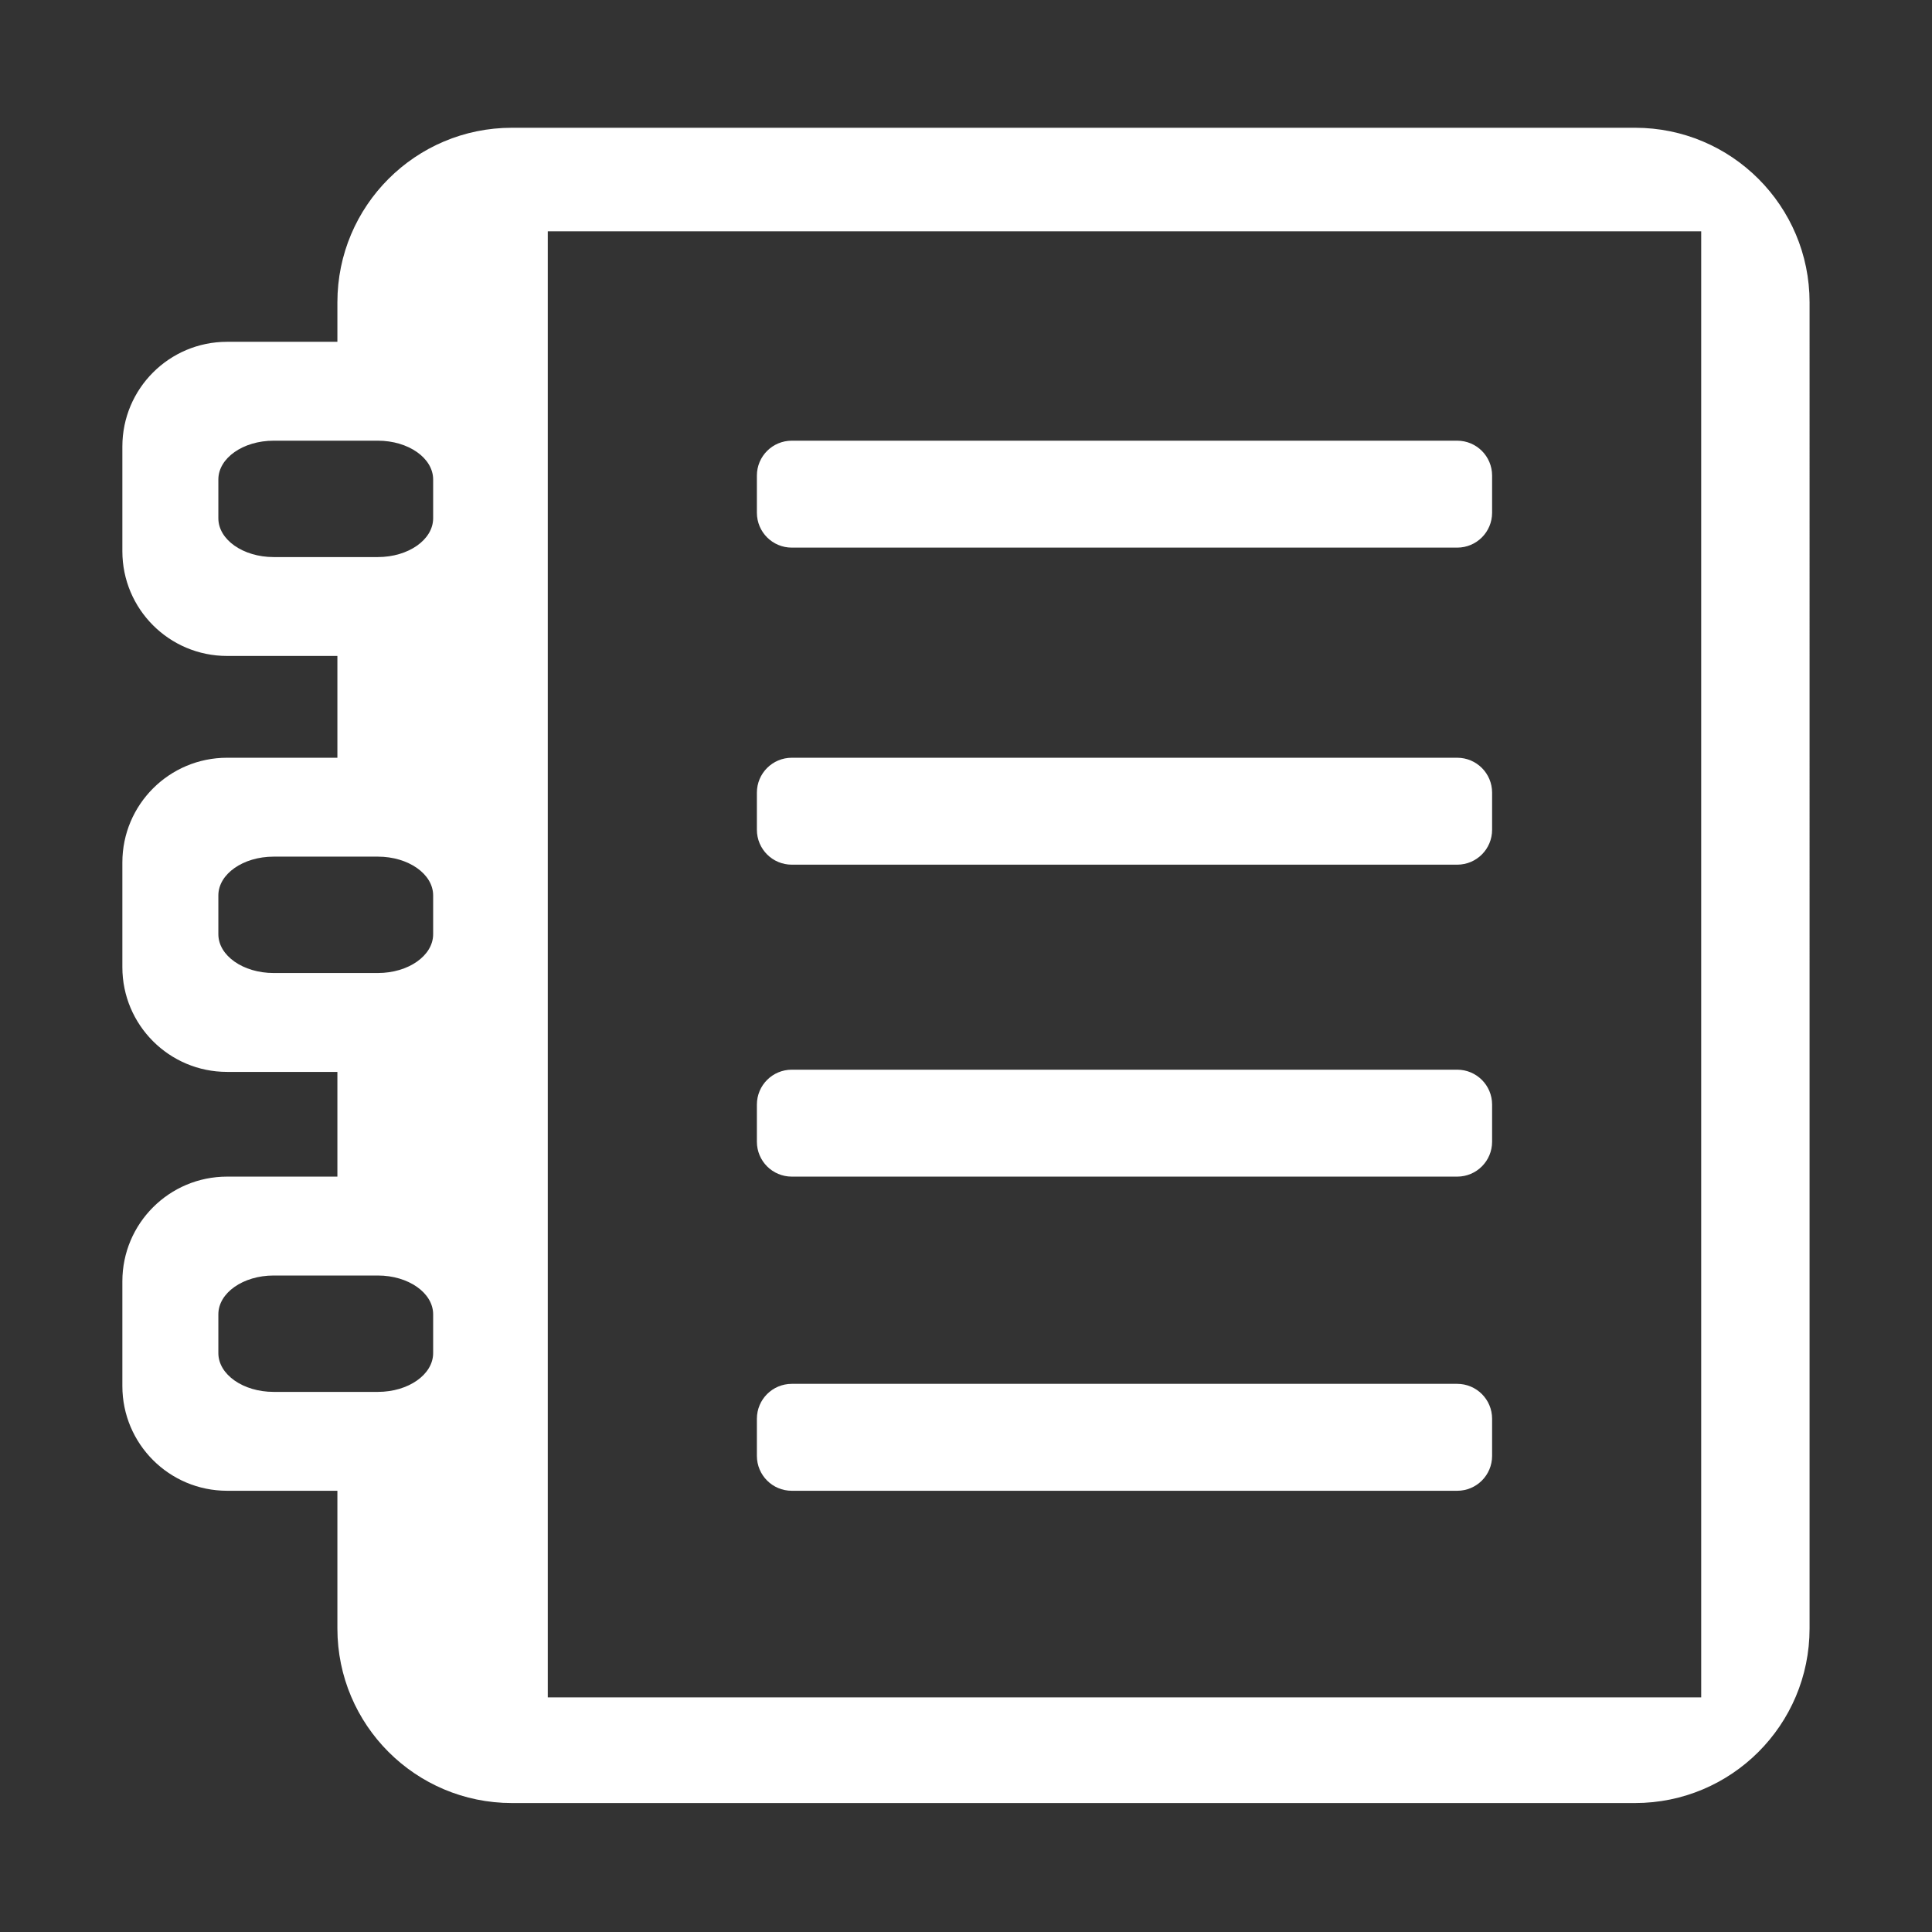 <?xml version="1.0" standalone="no"?><!DOCTYPE svg PUBLIC "-//W3C//DTD SVG 1.1//EN" "http://www.w3.org/Graphics/SVG/1.1/DTD/svg11.dtd"><svg t="1706003855902" class="icon" viewBox="0 0 1024 1024" version="1.1" xmlns="http://www.w3.org/2000/svg" p-id="2155" xmlns:xlink="http://www.w3.org/1999/xlink" width="200" height="200"><rect x="0" y="0" width="1024" height="1024" fill="#333333" stroke="none"/><path d="M866.603 67.715 271.332 67.715c-51.095 0-92.506 41.41-92.506 92.506l0 20.94-58.467 0c-30.66 0-55.503 24.843-55.503 55.503l0 55.503c0 30.66 24.843 55.503 55.503 55.503L178.826 347.67l0 53.95-58.467 0c-30.66 0-55.503 24.843-55.503 55.503l0 55.503c0 30.66 24.843 55.504 55.503 55.504L178.826 568.13l0 55.503-58.467 0c-30.66 0-55.503 24.842-55.503 55.503l0 55.503c0 30.66 24.843 55.503 55.503 55.503L178.826 790.143l0 73.002c0 51.096 41.411 92.506 92.506 92.506l595.271 0c51.096 0 92.506-41.411 92.506-92.506L959.109 160.221C959.11 109.125 917.698 67.715 866.603 67.715zM229.578 717.171c0 11.364-13.135 20.561-29.305 20.561L178.826 737.732l-33.787 0c-16.17 0-29.305-9.196-29.305-20.561l0-20.561c0-11.364 13.135-20.561 29.305-20.561L178.826 676.048l21.446 0c16.17 0 29.305 9.196 29.305 20.561L229.578 717.171zM229.578 495.157c0 11.364-13.135 20.56-29.305 20.56L178.826 515.718l-33.787 0c-16.17 0-29.305-9.196-29.305-20.56l0-20.561c0-11.364 13.135-20.56 29.305-20.56L178.826 454.036l21.446 0c16.17 0 29.305 9.196 29.305 20.56L229.578 495.157zM229.578 274.697c0 11.364-13.135 20.56-29.305 20.56L178.826 295.258l-33.787 0c-16.17 0-29.305-9.196-29.305-20.56l0-20.561c0-11.364 13.135-20.561 29.305-20.561L178.826 233.575l21.446 0c16.17 0 29.305 9.196 29.305 20.561L229.578 274.697zM901.672 899.645l-611.333 0L290.339 122.604l611.333 0L901.672 899.645z" p-id="2156" fill="#ffffff"></path><path d="M772.345 233.575 419.667 233.575c-10.226 0-18.501 8.275-18.501 18.501l0 19.676c0 10.226 8.274 18.501 18.501 18.501l352.678 0c10.226 0 18.501-8.274 18.501-18.501l0-19.676C790.846 241.85 782.571 233.575 772.345 233.575z" p-id="2157" fill="#ffffff"></path><path d="M772.345 401.621 419.667 401.621c-10.226 0-18.501 8.274-18.501 18.501l0 19.676c0 10.226 8.274 18.501 18.501 18.501l352.678 0c10.226 0 18.501-8.274 18.501-18.501l0-19.676C790.846 409.897 782.571 401.621 772.345 401.621z" p-id="2158" fill="#ffffff"></path><path d="M772.345 566.957 419.667 566.957c-10.226 0-18.501 8.275-18.501 18.501l0 19.676c0 10.226 8.274 18.501 18.501 18.501l352.678 0c10.226 0 18.501-8.275 18.501-18.501l0-19.676C790.846 575.232 782.571 566.957 772.345 566.957z" p-id="2159" fill="#ffffff"></path><path d="M772.345 733.468 419.667 733.468c-10.226 0-18.501 8.274-18.501 18.5l0 19.676c0 10.226 8.274 18.501 18.501 18.501l352.678 0c10.226 0 18.501-8.275 18.501-18.501l0-19.676C790.846 741.742 782.571 733.468 772.345 733.468z" p-id="2160" fill="#ffffff"></path></svg>